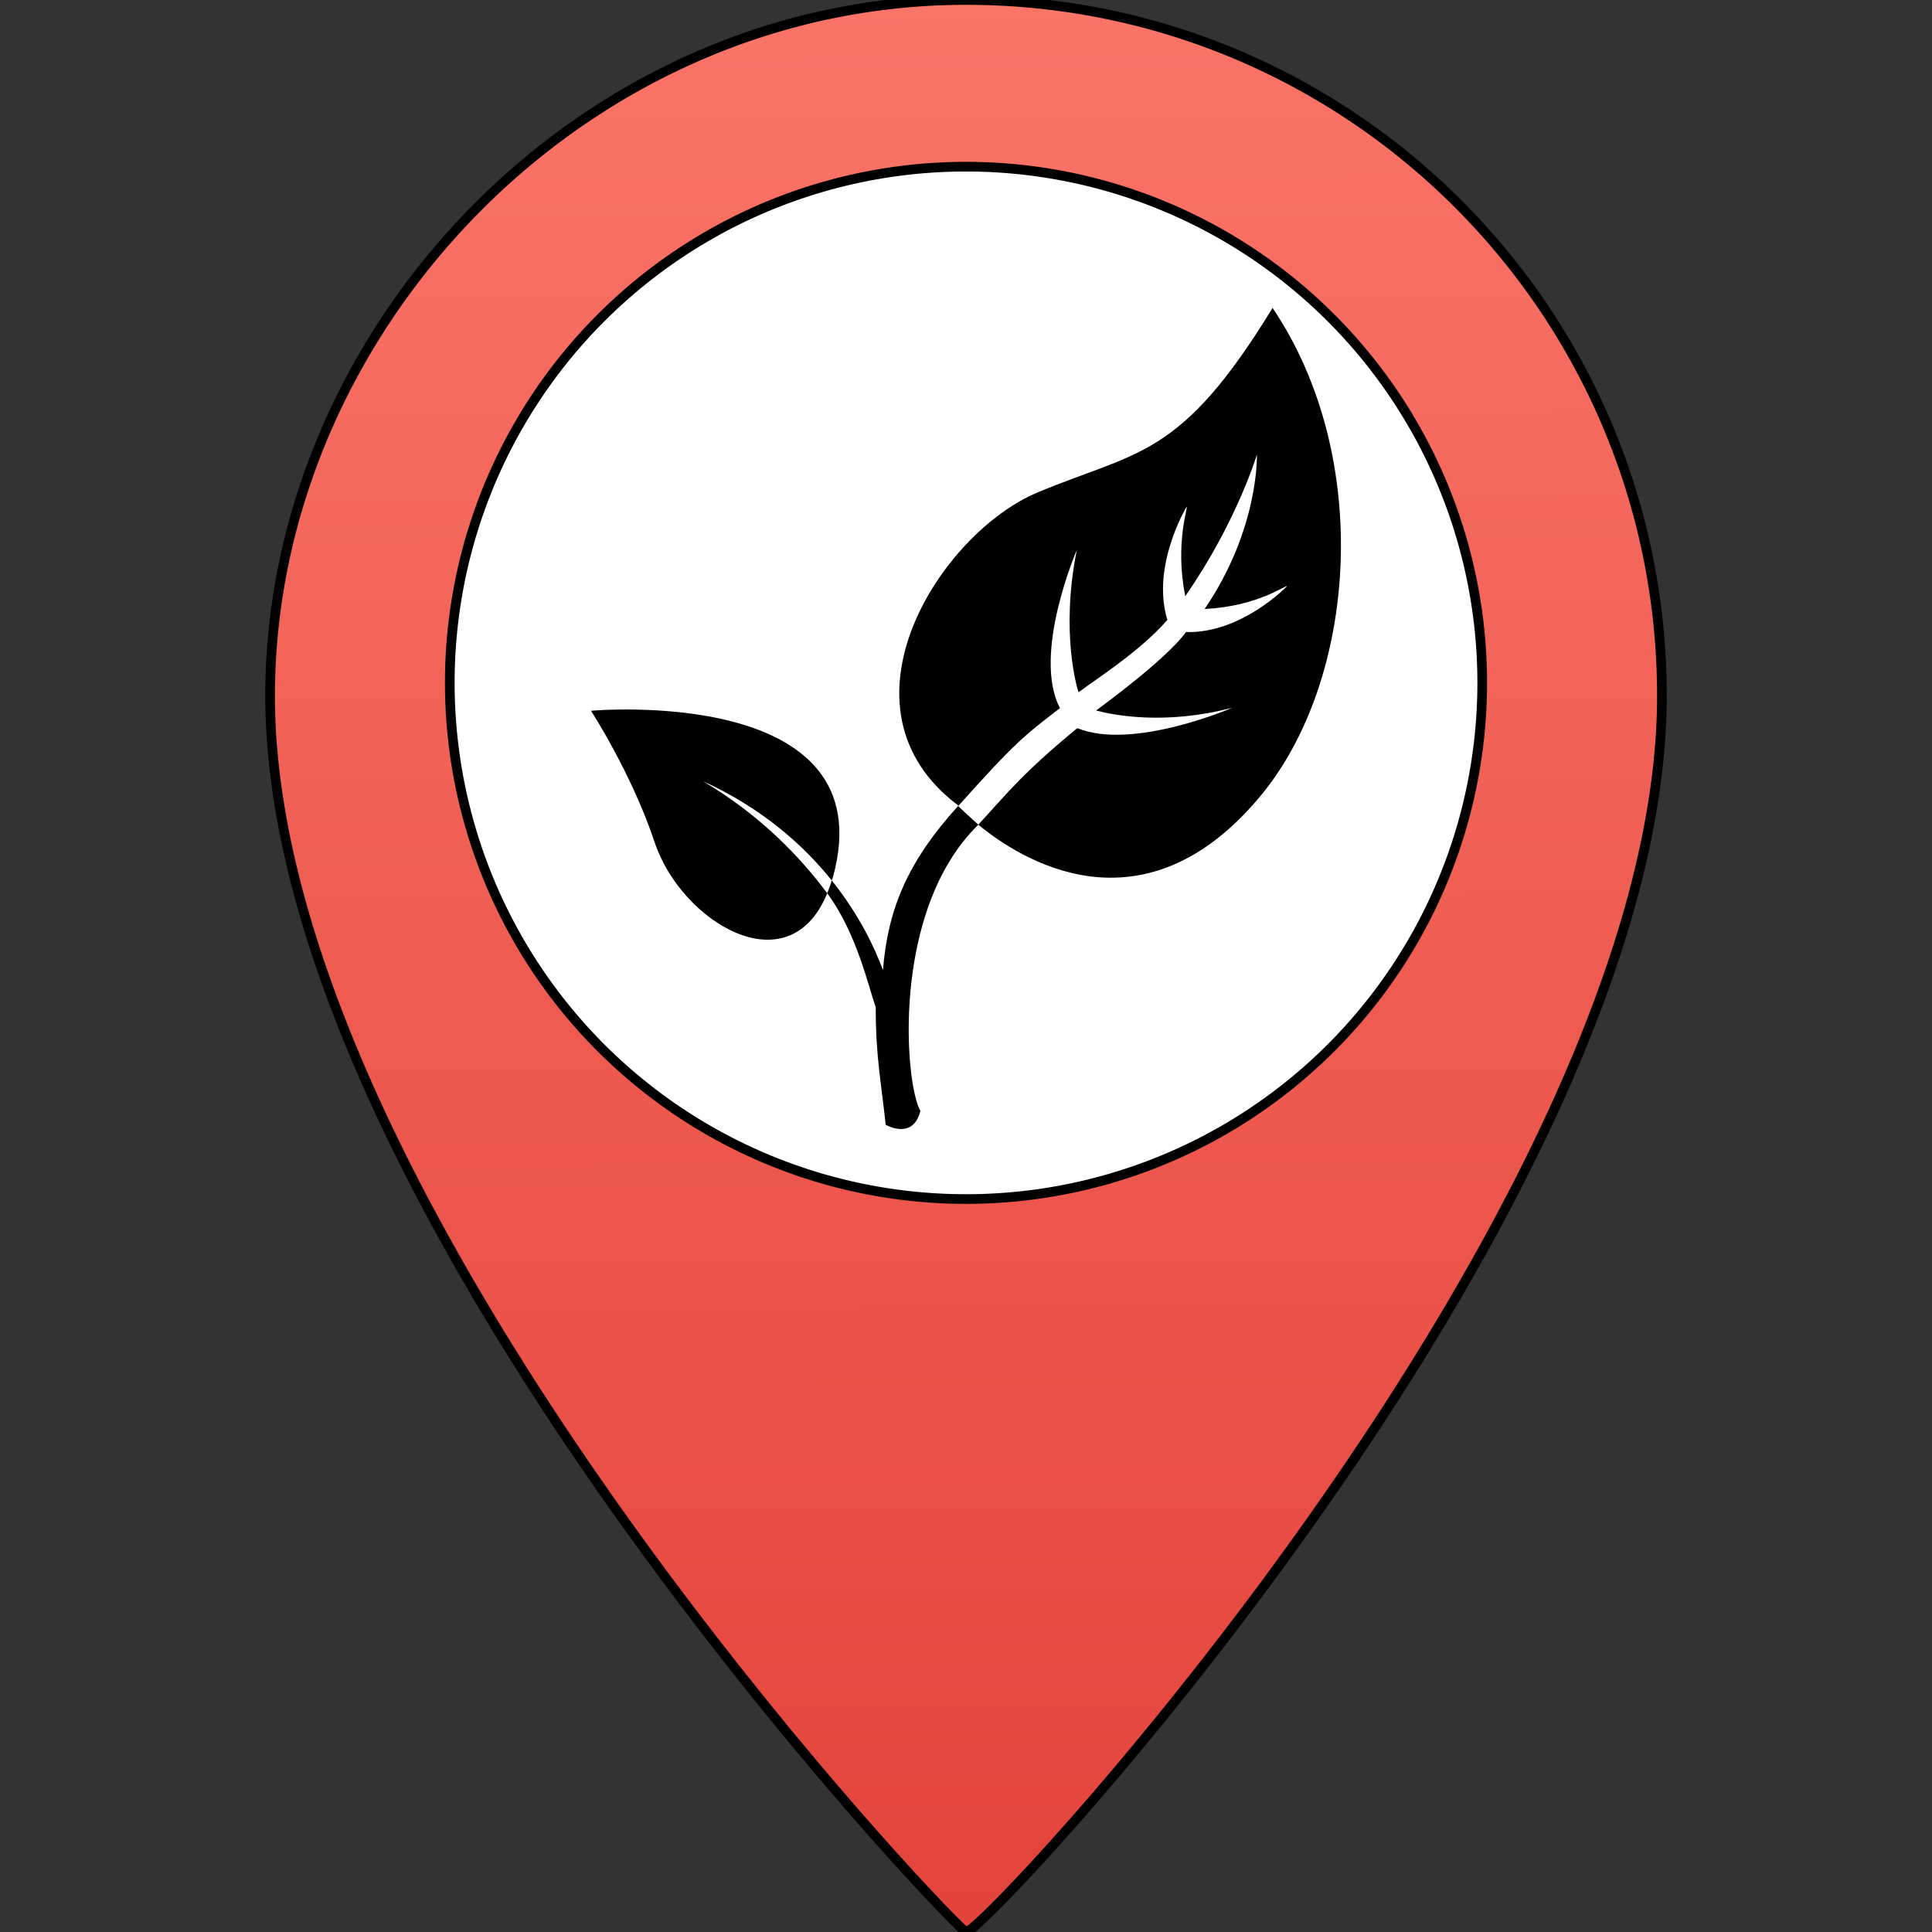<?xml version="1.0" encoding="UTF-8" standalone="no"?>
<svg
   xmlns:osb="http://www.openswatchbook.org/uri/2009/osb"
   xmlns:dc="http://purl.org/dc/elements/1.1/"
   xmlns:cc="http://creativecommons.org/ns#"
   xmlns:rdf="http://www.w3.org/1999/02/22-rdf-syntax-ns#"
   xmlns:svg="http://www.w3.org/2000/svg"
   xmlns="http://www.w3.org/2000/svg"
   xmlns:xlink="http://www.w3.org/1999/xlink"
   xmlns:sodipodi="http://sodipodi.sourceforge.net/DTD/sodipodi-0.dtd"
   xmlns:inkscape="http://www.inkscape.org/namespaces/inkscape"
   version="1.1"
   id="Layer_1"
   x="0px"
   y="0px"
   width="100px"
   height="100px"
   viewBox="0 0 100 100"
   enable-background="new 0 0 100 100"
   xml:space="preserve"
   inkscape:version="0.91 r13725"
   sodipodi:docname="beekeeping_equipment.svg"><rect x="0" y="0" width="100" height="100" fill="#333333" stroke="none"/><defs
     id="defs7"><linearGradient
       id="linearGradient6013"><stop
         style="stop-color:#ff0000;stop-opacity:1;"
         offset="0"
         id="stop6015" /></linearGradient><linearGradient
       id="linearGradient4573"
       osb:paint="solid"><stop
         style="stop-color:#000000;stop-opacity:1;"
         offset="0"
         id="stop4575" /></linearGradient><linearGradient
       inkscape:collect="always"
       id="linearGradient4567"><stop
         style="stop-color:#e3443c;stop-opacity:1"
         offset="0"
         id="stop4555" /><stop
         style="stop-color:#fb7468;stop-opacity:1"
         offset="1"
         id="stop4557" /></linearGradient><linearGradient
       inkscape:collect="always"
       xlink:href="#linearGradient4567"
       id="linearGradient4559"
       x1="49.685"
       y1="99.741"
       x2="49.416"
       y2="-0.033"
       gradientUnits="userSpaceOnUse" /></defs><sodipodi:namedview
     pagecolor="#ffffff"
     bordercolor="#666666"
     borderopacity="1"
     objecttolerance="10"
     gridtolerance="10"
     guidetolerance="10"
     inkscape:pageopacity="0"
     inkscape:pageshadow="2"
     inkscape:window-width="1256"
     inkscape:window-height="691"
     id="namedview5"
     showgrid="false"
     inkscape:zoom="3.337544"
     inkscape:cx="20.551752"
     inkscape:cy="54.735813"
     inkscape:window-x="0"
     inkscape:window-y="0"
     inkscape:window-maximized="0"
     inkscape:current-layer="Layer_1" /><circle
     style="opacity:1;fill:#ffffff;fill-opacity:1;fill-rule:nonzero;stroke:none;stroke-width:5.999;stroke-linecap:butt;stroke-linejoin:miter;stroke-miterlimit:4;stroke-dasharray:none;stroke-opacity:1"
     id="path3561"
     cx="50"
     cy="34.345"
     r="30" /><path
     d="M 50.002 0 C 30.109 0 13.98 17.105 13.98 36.02 C 13.98 62.664 49.261 99.667 50.002 99.996 C 50.741 100.325 86.02 62.664 86.02 36.02 C 86.02 16.119 69.895 -4.7369516e-15 50.002 0 z M 50 8.627 A 26.718 26.718 0 0 1 76.719 35.344 A 26.718 26.718 0 0 1 50 62.062 A 26.718 26.718 0 0 1 23.281 35.344 A 26.718 26.718 0 0 1 50 8.627 z "
     id="path3"
     style="fill:url(#linearGradient4559);stroke:#000000;fill-opacity:1;stroke-width:0.5;stroke-miterlimit:4;stroke-dasharray:none;stroke-opacity:1" /><g
     id="g4848"
     transform="matrix(0.425,0,0,0.425,30.59,15.938)"><path
       id="path4836"
       d="m 81.502,59.479 c -14.446,17.343 -29.439,7.493 -34.332,3.457 3.772,-4.121 5.505,-6.361 12.054,-11.758 6.771,2.767 18.887,-2.487 18.887,-2.487 -8.151,2.136 -14.382,0.925 -16.595,0.339 0.475,-0.371 8.516,-6.191 10.95,-9.557 6.731,0.208 12.291,-5.573 12.291,-5.573 -0.182,-0.156 -3.587,2.454 -10.025,2.767 6.666,-9.792 6.367,-18.802 6.367,-18.802 0,0 -2.461,8.223 -8.724,17.239 -1.283,-6.399 0.352,-10.755 0.169,-10.898 0,0 -4.362,7.187 -2.351,13.795 -3.424,3.913 -8.821,7.292 -10.813,8.808 -0.156,-0.41 -2.239,-7.239 -0.215,-17.324 0,0 -5.488,12.682 -2.051,19.257 -4.205,3.236 -5.332,4.03 -12.356,11.881 C 28.853,48.716 42.509,27.42 54.419,22.459 66.672,17.35 71.776,18.379 83.006,0 95.304,18.216 93.287,45.338 81.502,59.479 Z"
       inkscape:connector-curvature="0" /><path
       id="path4838"
       d="m 13.623,57.629 c 7.236,3.308 12.252,7.8 15.699,12.097 0.042,-0.124 0.095,-0.228 0.134,-0.371 C 36.005,45.781 0,49.062 0,49.062 c 0,0 4.974,7.656 7.747,16.003 3.207,9.674 16.312,17.714 21.022,6.224 -3.401,-4.578 -8.265,-9.584 -15.146,-13.66 z"
       inkscape:connector-curvature="0" /><path
       id="path4840"
       d="m 47.17,62.936 c -0.042,-0.053 -2.487,-2.24 -2.448,-2.292 -6.172,6.797 -8.578,12.604 -9.164,20.006 -0.934,-2.545 -2.802,-6.621 -6.237,-10.924 -0.163,0.566 -0.352,1.074 -0.553,1.562 3.659,4.928 5.075,11.641 5.908,13.841 0,6.146 0.674,9.219 1.214,14.349 0,0 3.308,1.953 4.229,-1.692 -1.868,-3.087 -3.701,-24.33 7.051,-34.85 z"
       inkscape:connector-curvature="0" /></g></svg>